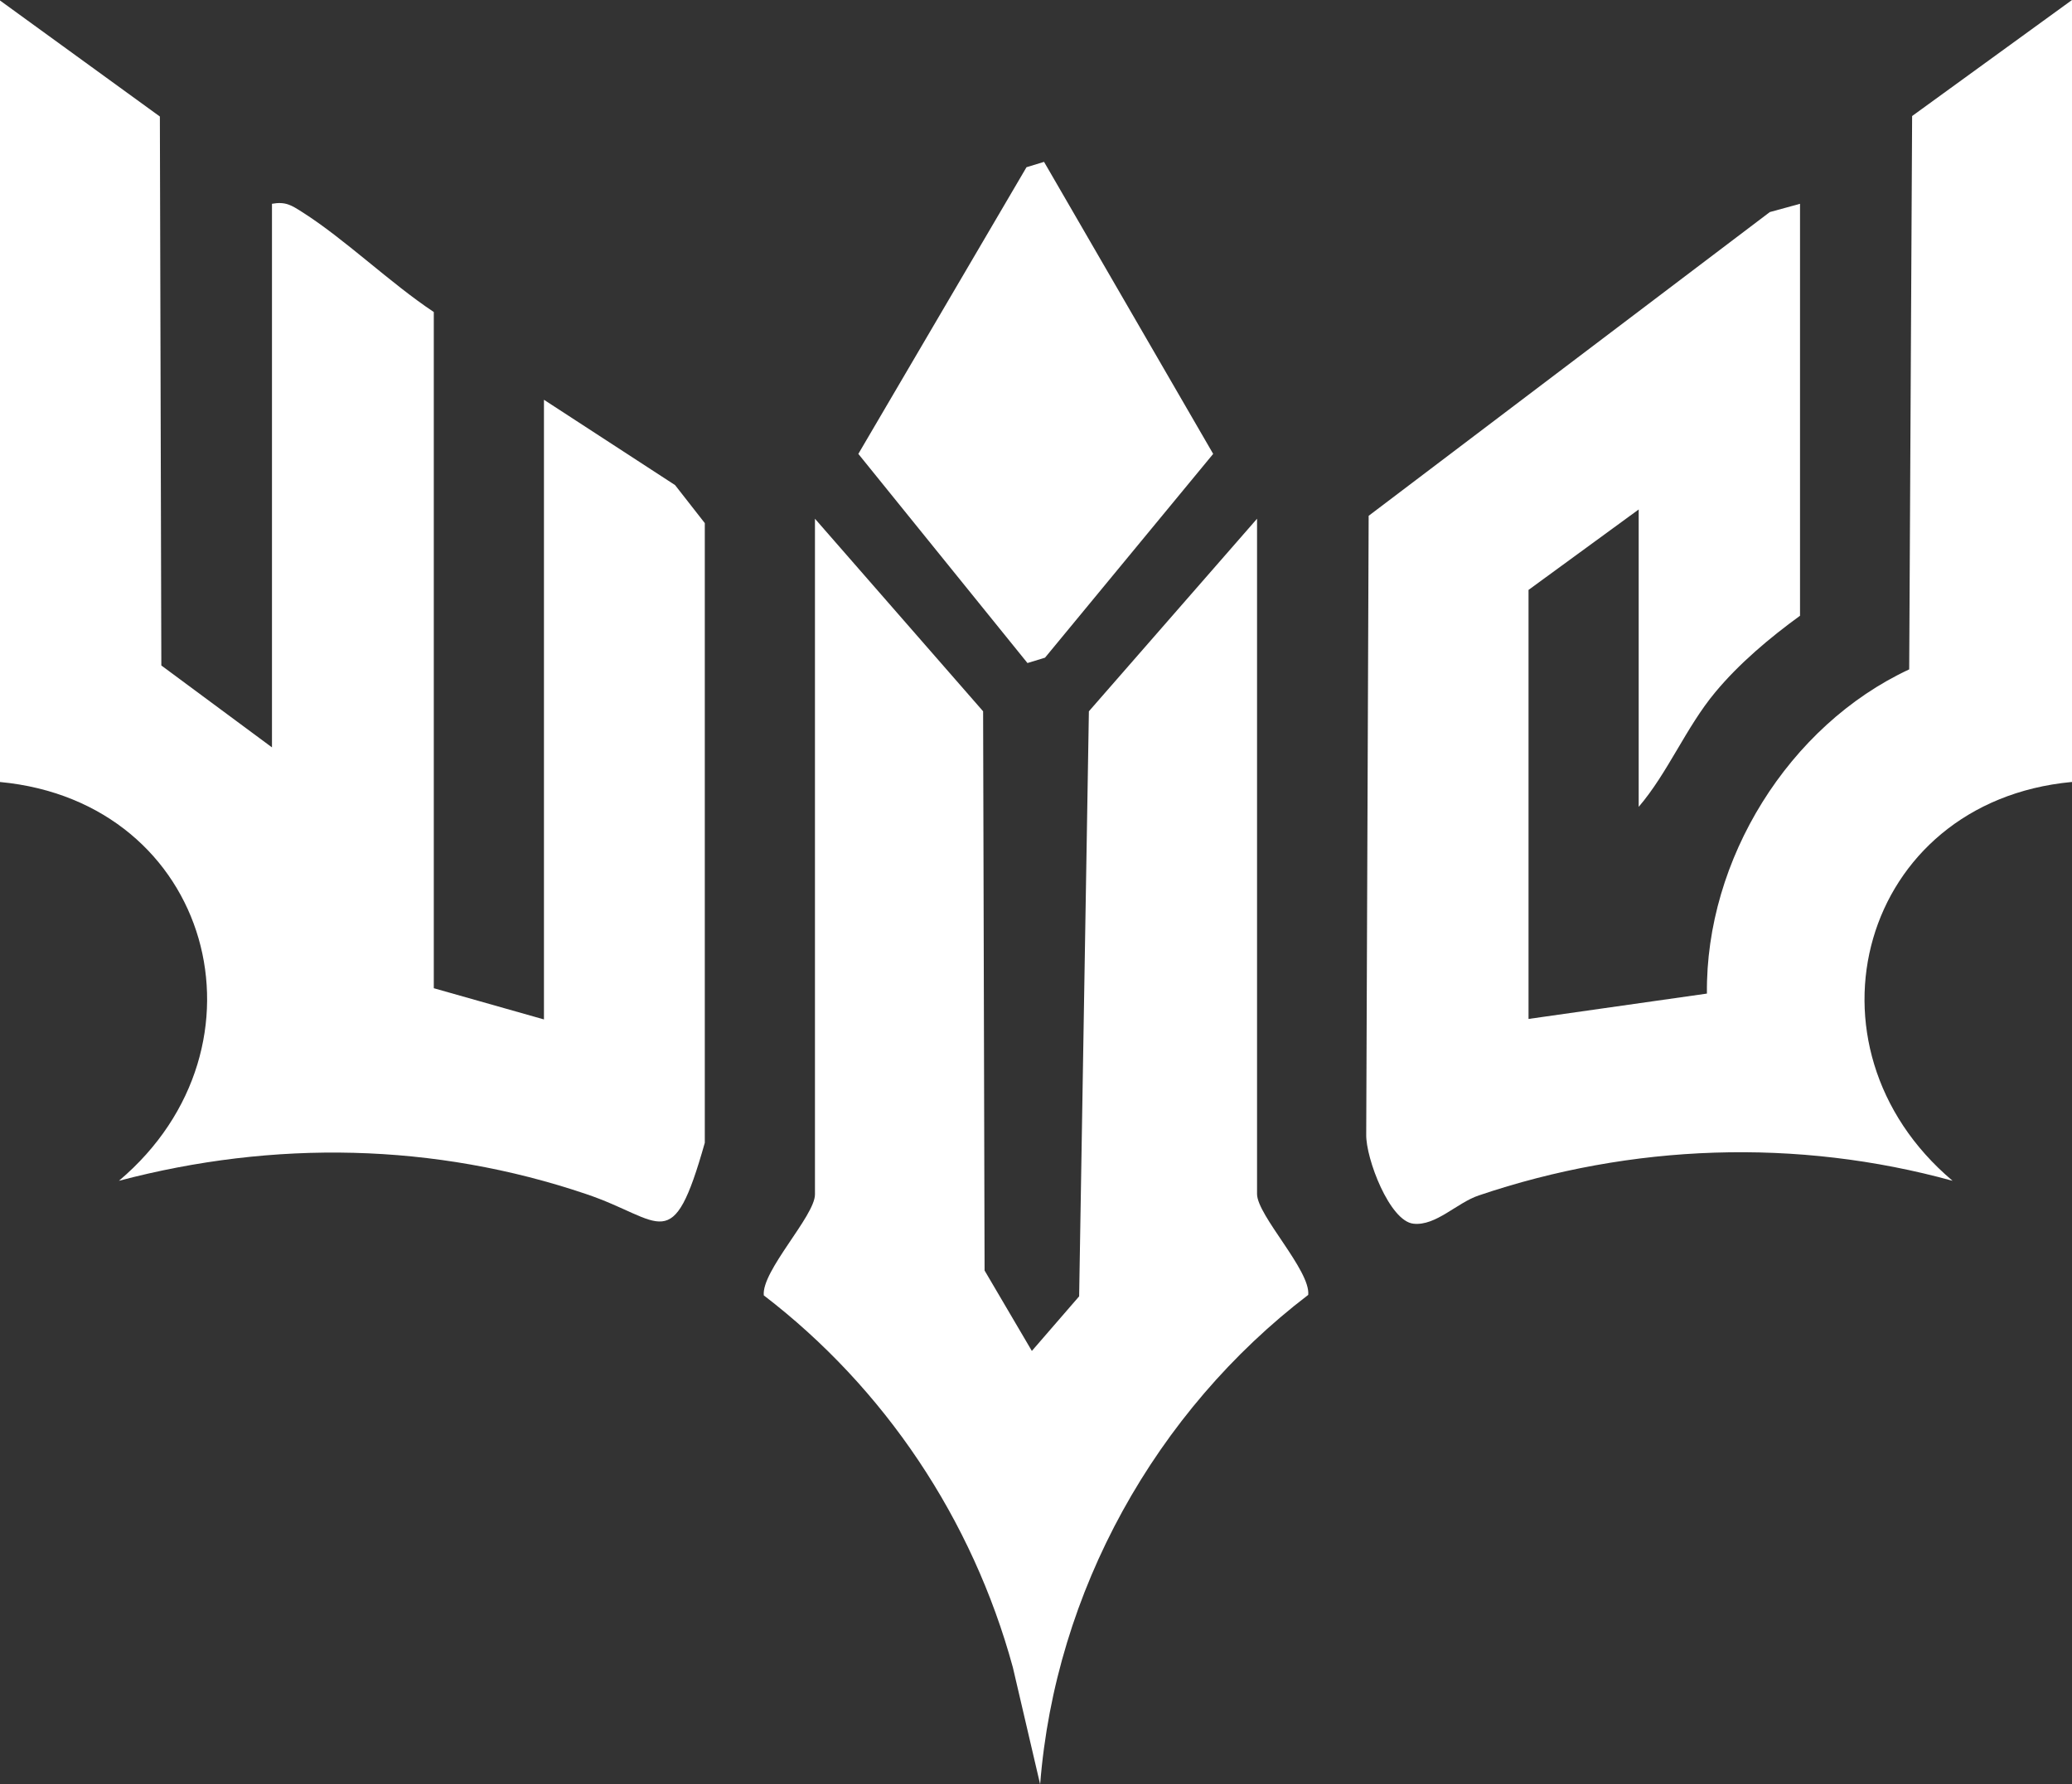 <?xml version="1.0" encoding="UTF-8"?>
<svg id="_レイヤー_2" data-name="レイヤー 2" xmlns="http://www.w3.org/2000/svg" viewBox="0 0 425.1 366">
  <rect x="0" y="0" width="425.1" height="366" fill="#333333" stroke="none"/>
  <defs>
    <style>
      .cls-1 {
        fill: #fff;
      }
    </style>
  </defs>
  <g id="_レイヤー_1-2" data-name=" レイヤー 1">
    <path class="cls-1" d="M0,.1l32.8,23.8.3,112.6,22.7,16.8V41.8c2.8-.5,4,.3,6.2,1.7,8.7,5.5,18.1,14.6,27,20.5v138.7l22.6,6.4v-127.1l26.9,17.5,6.1,7.8v127.1c-6.7,23.7-8.6,15.8-24.4,10.5-31.1-10.5-64-11.1-95.8-2.7C57.1,214.6,43.4,164.5,0,160.4V.1h0Z"/>
    <path class="cls-1" d="M425,160.4c-43.3,4.1-57.1,54.2-24.4,81.8-31.9-8.8-65.9-7.6-97.2,3-4.5,1.5-8.8,6.3-13.4,5.8-4.9-.5-9.8-13.4-9.7-18.3l.5-126.9,82.3-62.3,6.2-1.7v84.5c-6.2,4.5-12.5,9.8-17.4,15.7-6,7.2-9.7,16.5-15.7,23.5v-61l-22.6,16.5v88l36.6-5.2c-.3-27.5,16.8-55,41.5-66.5l.6-113.5L425.1,0v160.2h0v.2h-.1Z"/>
    <path class="cls-1" d="M167.2,106.4l34.5,39.5.3,114.7,9.7,16.5,9.7-11.2,2-120,34.5-39.5v138.5c0,4.4,11,15.7,10.5,20.7-31.3,23.9-51.9,60.8-55,100.4l-5.6-24c-8.3-30.4-26.3-57.3-51.1-76.3-.5-5,10.5-16.3,10.5-20.7V106.5h0v-.1Z"/>
    <polygon class="cls-1" points="214.2 33.2 248.9 93.1 214.4 134.9 210.8 136 176.1 93.1 210.6 34.3 214.2 33.2"/>
  </g>
</svg>